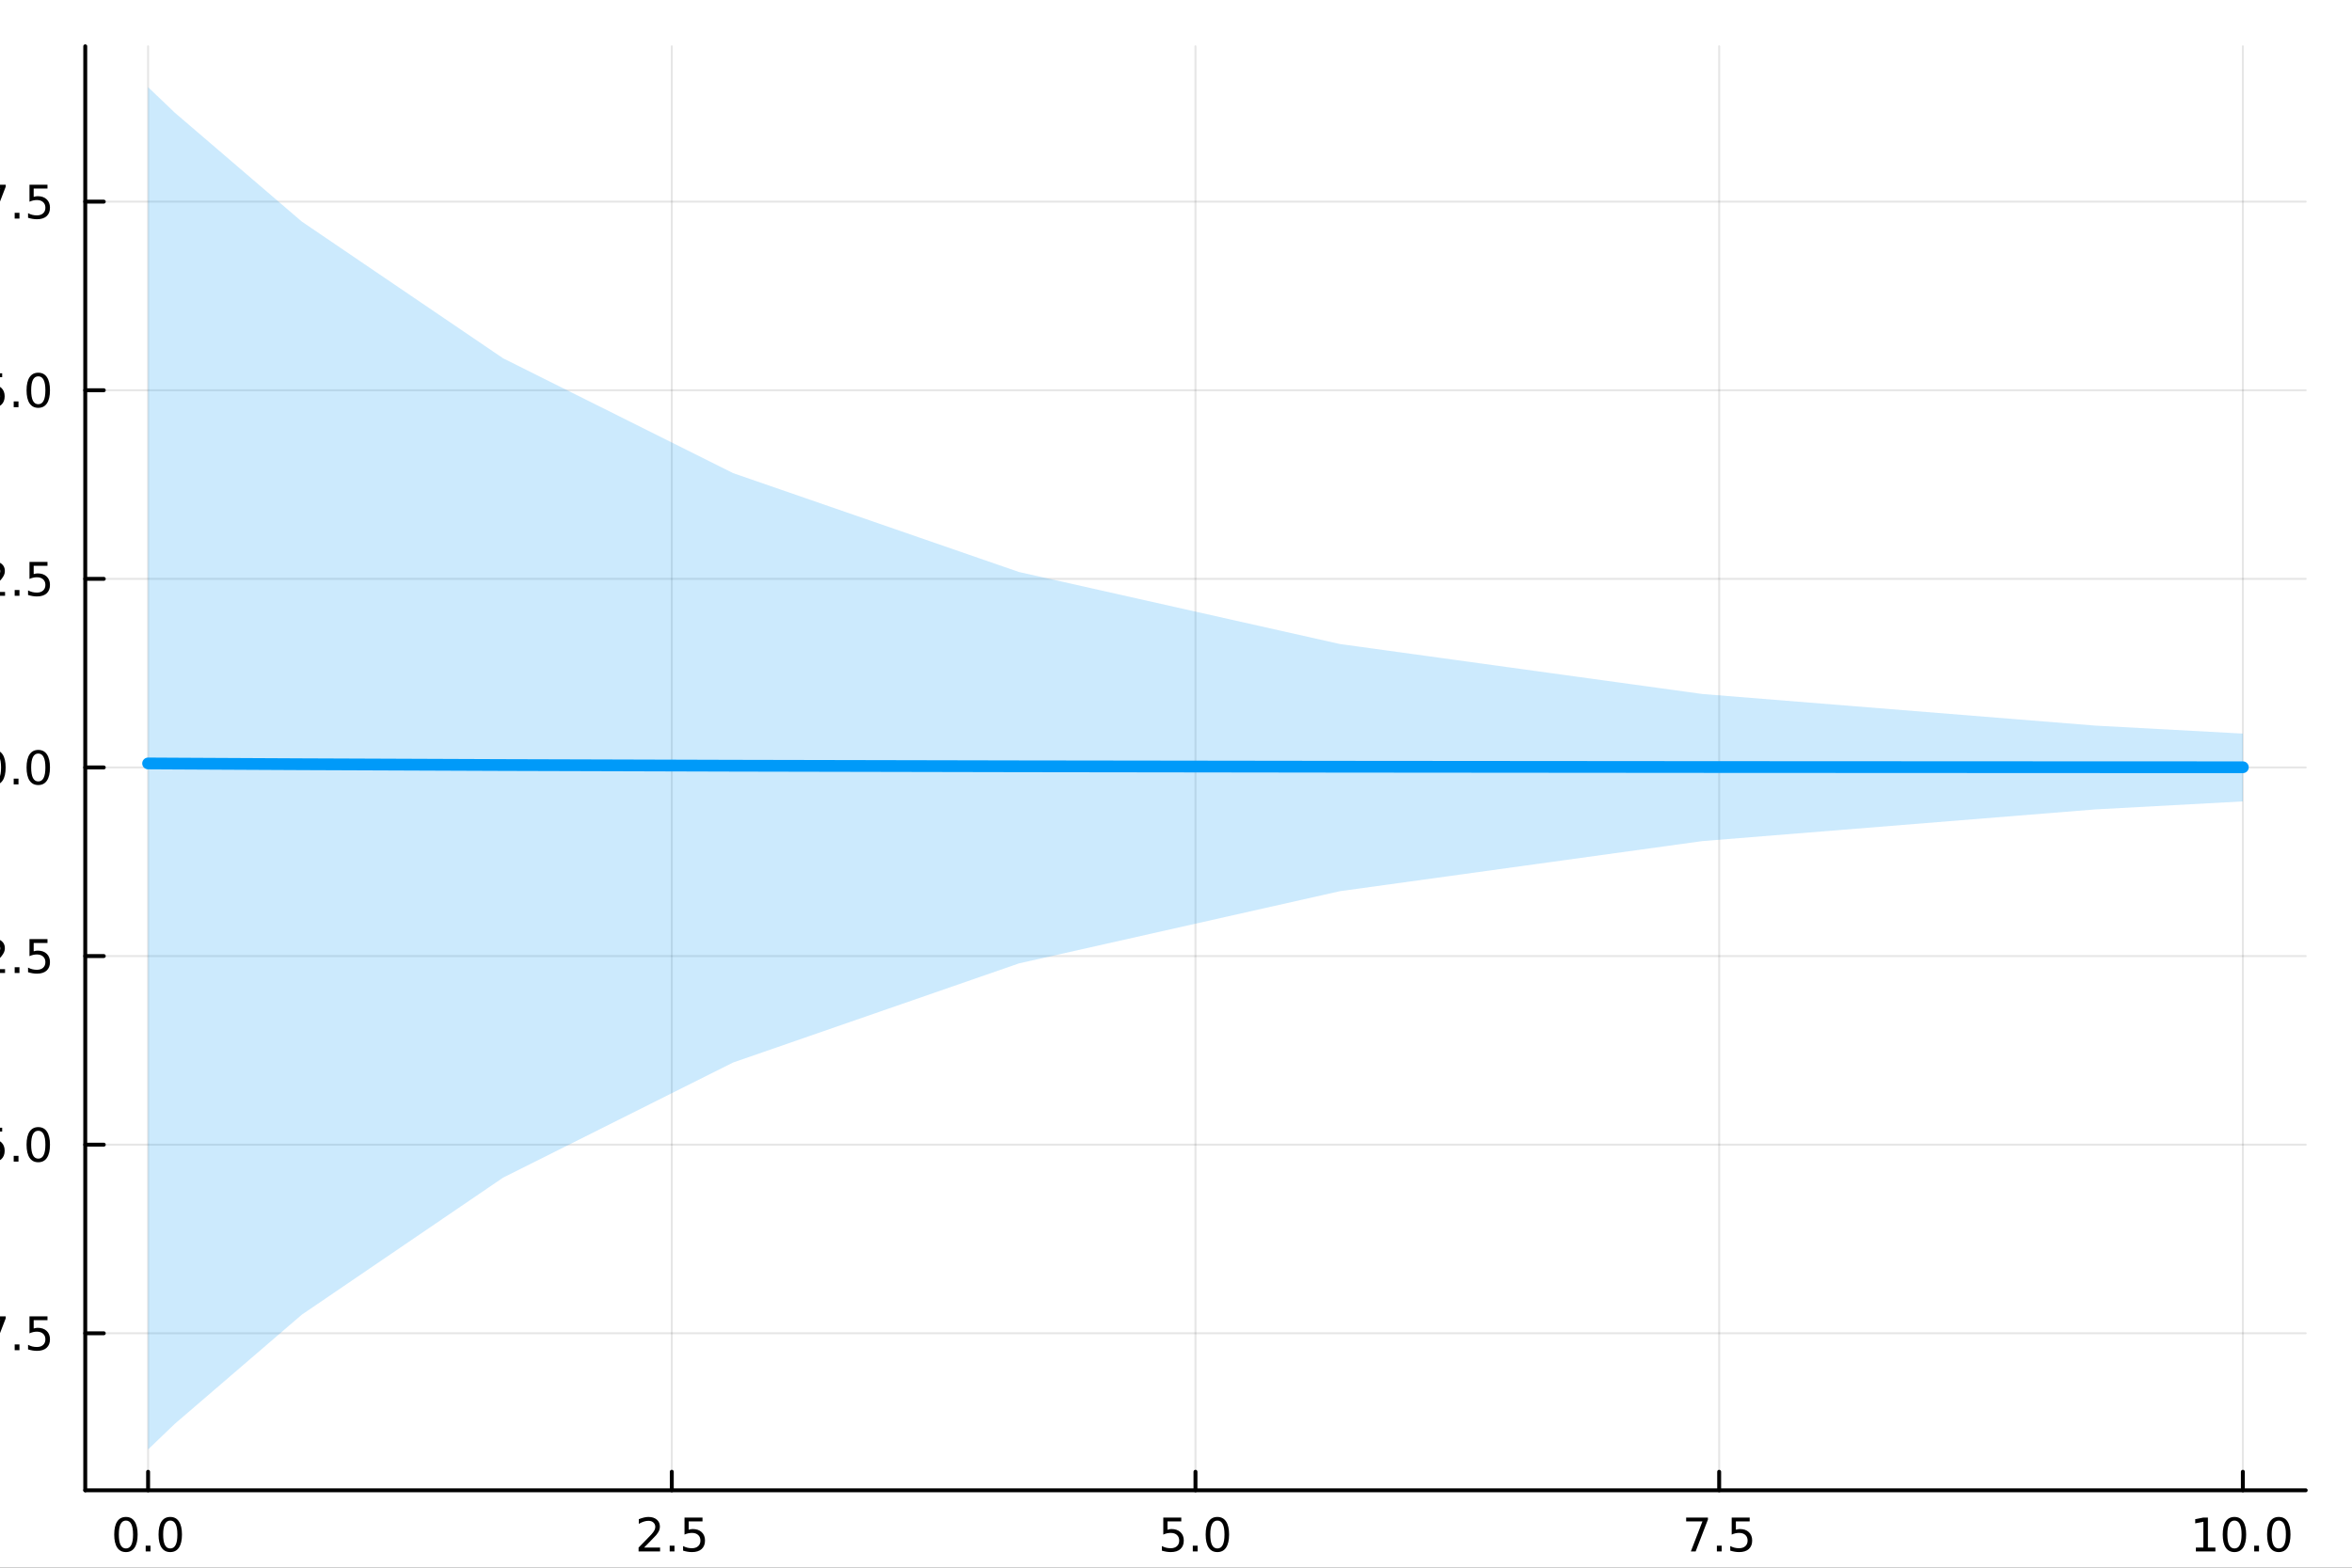 <?xml version="1.0" encoding="utf-8"?>
<svg xmlns="http://www.w3.org/2000/svg" xmlns:xlink="http://www.w3.org/1999/xlink" width="600" height="400" viewBox="0 0 2400 1600">
<rect x="0" y="0" width="2400" height="1600" fill="#333333" stroke="none"/>
<defs>
  <clipPath id="clip300">
    <rect x="0" y="0" width="2400" height="1600"/>
  </clipPath>
</defs>
<path clip-path="url(#clip300)" d="M0 1600 L2400 1600 L2400 0 L0 0  Z" fill="#ffffff" fill-rule="evenodd" fill-opacity="1"/>
<defs>
  <clipPath id="clip301">
    <rect x="480" y="0" width="1681" height="1600"/>
  </clipPath>
</defs>
<path clip-path="url(#clip300)" d="M86.992 1521.01 L2352.76 1521.01 L2352.76 47.244 L86.992 47.244  Z" fill="#ffffff" fill-rule="evenodd" fill-opacity="1"/>
<defs>
  <clipPath id="clip302">
    <rect x="86" y="47" width="2267" height="1475"/>
  </clipPath>
</defs>
<polyline clip-path="url(#clip302)" style="stroke:#000000; stroke-linecap:round; stroke-linejoin:round; stroke-width:2; stroke-opacity:0.1; fill:none" points="151.118,1521.01 151.118,47.244 "/>
<polyline clip-path="url(#clip302)" style="stroke:#000000; stroke-linecap:round; stroke-linejoin:round; stroke-width:2; stroke-opacity:0.1; fill:none" points="685.496,1521.01 685.496,47.244 "/>
<polyline clip-path="url(#clip302)" style="stroke:#000000; stroke-linecap:round; stroke-linejoin:round; stroke-width:2; stroke-opacity:0.1; fill:none" points="1219.87,1521.01 1219.87,47.244 "/>
<polyline clip-path="url(#clip302)" style="stroke:#000000; stroke-linecap:round; stroke-linejoin:round; stroke-width:2; stroke-opacity:0.1; fill:none" points="1754.25,1521.01 1754.25,47.244 "/>
<polyline clip-path="url(#clip302)" style="stroke:#000000; stroke-linecap:round; stroke-linejoin:round; stroke-width:2; stroke-opacity:0.1; fill:none" points="2288.63,1521.01 2288.63,47.244 "/>
<polyline clip-path="url(#clip300)" style="stroke:#000000; stroke-linecap:round; stroke-linejoin:round; stroke-width:4; stroke-opacity:1; fill:none" points="86.992,1521.01 2352.76,1521.01 "/>
<polyline clip-path="url(#clip300)" style="stroke:#000000; stroke-linecap:round; stroke-linejoin:round; stroke-width:4; stroke-opacity:1; fill:none" points="151.118,1521.01 151.118,1502.11 "/>
<polyline clip-path="url(#clip300)" style="stroke:#000000; stroke-linecap:round; stroke-linejoin:round; stroke-width:4; stroke-opacity:1; fill:none" points="685.496,1521.01 685.496,1502.11 "/>
<polyline clip-path="url(#clip300)" style="stroke:#000000; stroke-linecap:round; stroke-linejoin:round; stroke-width:4; stroke-opacity:1; fill:none" points="1219.87,1521.01 1219.87,1502.11 "/>
<polyline clip-path="url(#clip300)" style="stroke:#000000; stroke-linecap:round; stroke-linejoin:round; stroke-width:4; stroke-opacity:1; fill:none" points="1754.25,1521.01 1754.25,1502.11 "/>
<polyline clip-path="url(#clip300)" style="stroke:#000000; stroke-linecap:round; stroke-linejoin:round; stroke-width:4; stroke-opacity:1; fill:none" points="2288.63,1521.01 2288.63,1502.11 "/>
<path clip-path="url(#clip300)" d="M128.502 1551.93 Q124.891 1551.93 123.062 1555.49 Q121.257 1559.03 121.257 1566.16 Q121.257 1573.27 123.062 1576.83 Q124.891 1580.38 128.502 1580.38 Q132.136 1580.38 133.942 1576.83 Q135.77 1573.27 135.77 1566.16 Q135.77 1559.03 133.942 1555.49 Q132.136 1551.93 128.502 1551.93 M128.502 1548.22 Q134.312 1548.22 137.368 1552.83 Q140.446 1557.41 140.446 1566.16 Q140.446 1574.89 137.368 1579.5 Q134.312 1584.08 128.502 1584.08 Q122.692 1584.08 119.613 1579.5 Q116.558 1574.89 116.558 1566.16 Q116.558 1557.41 119.613 1552.83 Q122.692 1548.22 128.502 1548.22 Z" fill="#000000" fill-rule="nonzero" fill-opacity="1" /><path clip-path="url(#clip300)" d="M148.664 1577.53 L153.548 1577.53 L153.548 1583.41 L148.664 1583.41 L148.664 1577.53 Z" fill="#000000" fill-rule="nonzero" fill-opacity="1" /><path clip-path="url(#clip300)" d="M173.733 1551.93 Q170.122 1551.93 168.293 1555.49 Q166.488 1559.03 166.488 1566.16 Q166.488 1573.27 168.293 1576.83 Q170.122 1580.38 173.733 1580.38 Q177.367 1580.38 179.173 1576.83 Q181.002 1573.27 181.002 1566.16 Q181.002 1559.03 179.173 1555.49 Q177.367 1551.93 173.733 1551.93 M173.733 1548.22 Q179.543 1548.22 182.599 1552.83 Q185.678 1557.41 185.678 1566.16 Q185.678 1574.89 182.599 1579.5 Q179.543 1584.08 173.733 1584.08 Q167.923 1584.08 164.844 1579.5 Q161.789 1574.89 161.789 1566.16 Q161.789 1557.41 164.844 1552.83 Q167.923 1548.22 173.733 1548.22 Z" fill="#000000" fill-rule="nonzero" fill-opacity="1" /><path clip-path="url(#clip300)" d="M657.232 1579.47 L673.551 1579.47 L673.551 1583.41 L651.607 1583.41 L651.607 1579.47 Q654.269 1576.72 658.852 1572.09 Q663.459 1567.44 664.639 1566.09 Q666.885 1563.57 667.764 1561.83 Q668.667 1560.07 668.667 1558.38 Q668.667 1555.63 666.723 1553.89 Q664.801 1552.16 661.7 1552.16 Q659.501 1552.16 657.047 1552.92 Q654.616 1553.69 651.839 1555.24 L651.839 1550.51 Q654.663 1549.38 657.116 1548.8 Q659.57 1548.22 661.607 1548.22 Q666.977 1548.22 670.172 1550.91 Q673.366 1553.59 673.366 1558.08 Q673.366 1560.21 672.556 1562.13 Q671.769 1564.03 669.663 1566.63 Q669.084 1567.3 665.982 1570.51 Q662.88 1573.71 657.232 1579.47 Z" fill="#000000" fill-rule="nonzero" fill-opacity="1" /><path clip-path="url(#clip300)" d="M683.366 1577.53 L688.25 1577.53 L688.25 1583.41 L683.366 1583.41 L683.366 1577.53 Z" fill="#000000" fill-rule="nonzero" fill-opacity="1" /><path clip-path="url(#clip300)" d="M698.482 1548.85 L716.838 1548.85 L716.838 1552.78 L702.764 1552.78 L702.764 1561.26 Q703.783 1560.91 704.801 1560.75 Q705.82 1560.56 706.838 1560.56 Q712.625 1560.56 716.005 1563.73 Q719.384 1566.9 719.384 1572.32 Q719.384 1577.9 715.912 1581 Q712.44 1584.08 706.121 1584.08 Q703.945 1584.08 701.676 1583.71 Q699.431 1583.34 697.023 1582.6 L697.023 1577.9 Q699.107 1579.03 701.329 1579.59 Q703.551 1580.14 706.028 1580.14 Q710.033 1580.14 712.371 1578.04 Q714.709 1575.93 714.709 1572.32 Q714.709 1568.71 712.371 1566.6 Q710.033 1564.5 706.028 1564.5 Q704.153 1564.5 702.278 1564.91 Q700.426 1565.33 698.482 1566.21 L698.482 1548.85 Z" fill="#000000" fill-rule="nonzero" fill-opacity="1" /><path clip-path="url(#clip300)" d="M1187.04 1548.85 L1205.39 1548.85 L1205.39 1552.78 L1191.32 1552.78 L1191.32 1561.26 Q1192.34 1560.91 1193.36 1560.75 Q1194.38 1560.56 1195.39 1560.56 Q1201.18 1560.56 1204.56 1563.73 Q1207.94 1566.9 1207.94 1572.32 Q1207.94 1577.9 1204.47 1581 Q1201 1584.08 1194.68 1584.08 Q1192.5 1584.08 1190.23 1583.71 Q1187.99 1583.34 1185.58 1582.6 L1185.58 1577.9 Q1187.66 1579.03 1189.89 1579.59 Q1192.11 1580.14 1194.58 1580.14 Q1198.59 1580.14 1200.93 1578.04 Q1203.27 1575.93 1203.27 1572.32 Q1203.27 1568.71 1200.93 1566.6 Q1198.59 1564.5 1194.58 1564.5 Q1192.71 1564.5 1190.83 1564.91 Q1188.98 1565.33 1187.04 1566.21 L1187.04 1548.85 Z" fill="#000000" fill-rule="nonzero" fill-opacity="1" /><path clip-path="url(#clip300)" d="M1217.15 1577.53 L1222.04 1577.53 L1222.04 1583.41 L1217.15 1583.41 L1217.15 1577.53 Z" fill="#000000" fill-rule="nonzero" fill-opacity="1" /><path clip-path="url(#clip300)" d="M1242.22 1551.93 Q1238.61 1551.93 1236.78 1555.49 Q1234.98 1559.03 1234.98 1566.16 Q1234.98 1573.27 1236.78 1576.83 Q1238.61 1580.38 1242.22 1580.38 Q1245.86 1580.38 1247.66 1576.83 Q1249.49 1573.27 1249.49 1566.16 Q1249.49 1559.03 1247.66 1555.49 Q1245.86 1551.93 1242.22 1551.93 M1242.22 1548.22 Q1248.03 1548.22 1251.09 1552.83 Q1254.17 1557.41 1254.17 1566.16 Q1254.17 1574.89 1251.09 1579.5 Q1248.03 1584.08 1242.22 1584.08 Q1236.41 1584.08 1233.33 1579.5 Q1230.28 1574.89 1230.28 1566.16 Q1230.28 1557.41 1233.33 1552.83 Q1236.41 1548.22 1242.22 1548.22 Z" fill="#000000" fill-rule="nonzero" fill-opacity="1" /><path clip-path="url(#clip300)" d="M1720.57 1548.85 L1742.79 1548.85 L1742.79 1550.84 L1730.25 1583.41 L1725.36 1583.41 L1737.17 1552.78 L1720.57 1552.78 L1720.57 1548.85 Z" fill="#000000" fill-rule="nonzero" fill-opacity="1" /><path clip-path="url(#clip300)" d="M1751.91 1577.53 L1756.8 1577.53 L1756.8 1583.41 L1751.91 1583.41 L1751.91 1577.53 Z" fill="#000000" fill-rule="nonzero" fill-opacity="1" /><path clip-path="url(#clip300)" d="M1767.03 1548.85 L1785.39 1548.85 L1785.39 1552.78 L1771.31 1552.78 L1771.31 1561.26 Q1772.33 1560.91 1773.35 1560.75 Q1774.37 1560.56 1775.39 1560.56 Q1781.17 1560.56 1784.55 1563.73 Q1787.93 1566.9 1787.93 1572.32 Q1787.93 1577.9 1784.46 1581 Q1780.99 1584.08 1774.67 1584.08 Q1772.49 1584.08 1770.22 1583.71 Q1767.98 1583.34 1765.57 1582.6 L1765.57 1577.9 Q1767.65 1579.03 1769.88 1579.59 Q1772.1 1580.14 1774.58 1580.14 Q1778.58 1580.14 1780.92 1578.04 Q1783.26 1575.93 1783.26 1572.32 Q1783.26 1568.71 1780.92 1566.6 Q1778.58 1564.5 1774.58 1564.5 Q1772.7 1564.5 1770.83 1564.91 Q1768.97 1565.33 1767.03 1566.21 L1767.03 1548.85 Z" fill="#000000" fill-rule="nonzero" fill-opacity="1" /><path clip-path="url(#clip300)" d="M2240.7 1579.47 L2248.34 1579.47 L2248.34 1553.11 L2240.03 1554.77 L2240.03 1550.51 L2248.3 1548.85 L2252.97 1548.85 L2252.97 1579.47 L2260.61 1579.47 L2260.61 1583.41 L2240.7 1583.41 L2240.7 1579.47 Z" fill="#000000" fill-rule="nonzero" fill-opacity="1" /><path clip-path="url(#clip300)" d="M2280.05 1551.93 Q2276.44 1551.93 2274.61 1555.49 Q2272.81 1559.03 2272.81 1566.16 Q2272.81 1573.27 2274.61 1576.83 Q2276.44 1580.38 2280.05 1580.38 Q2283.69 1580.38 2285.49 1576.83 Q2287.32 1573.27 2287.32 1566.16 Q2287.32 1559.03 2285.49 1555.49 Q2283.69 1551.93 2280.05 1551.93 M2280.05 1548.22 Q2285.86 1548.22 2288.92 1552.83 Q2292 1557.41 2292 1566.16 Q2292 1574.89 2288.92 1579.5 Q2285.86 1584.08 2280.05 1584.08 Q2274.24 1584.08 2271.17 1579.5 Q2268.11 1574.89 2268.11 1566.16 Q2268.11 1557.41 2271.17 1552.83 Q2274.24 1548.22 2280.05 1548.22 Z" fill="#000000" fill-rule="nonzero" fill-opacity="1" /><path clip-path="url(#clip300)" d="M2300.22 1577.53 L2305.1 1577.53 L2305.1 1583.41 L2300.22 1583.41 L2300.22 1577.53 Z" fill="#000000" fill-rule="nonzero" fill-opacity="1" /><path clip-path="url(#clip300)" d="M2325.29 1551.93 Q2321.67 1551.93 2319.85 1555.49 Q2318.04 1559.03 2318.04 1566.16 Q2318.04 1573.27 2319.85 1576.83 Q2321.67 1580.38 2325.29 1580.38 Q2328.92 1580.38 2330.73 1576.83 Q2332.55 1573.27 2332.55 1566.16 Q2332.55 1559.03 2330.73 1555.49 Q2328.92 1551.93 2325.29 1551.93 M2325.29 1548.22 Q2331.1 1548.22 2334.15 1552.83 Q2337.23 1557.41 2337.23 1566.16 Q2337.23 1574.89 2334.15 1579.5 Q2331.1 1584.08 2325.29 1584.08 Q2319.48 1584.08 2316.4 1579.5 Q2313.34 1574.89 2313.34 1566.16 Q2313.34 1557.41 2316.4 1552.83 Q2319.48 1548.22 2325.29 1548.22 Z" fill="#000000" fill-rule="nonzero" fill-opacity="1" /><polyline clip-path="url(#clip302)" style="stroke:#000000; stroke-linecap:round; stroke-linejoin:round; stroke-width:2; stroke-opacity:0.1; fill:none" points="86.992,1360.75 2352.76,1360.75 "/>
<polyline clip-path="url(#clip302)" style="stroke:#000000; stroke-linecap:round; stroke-linejoin:round; stroke-width:2; stroke-opacity:0.1; fill:none" points="86.992,1168.26 2352.76,1168.26 "/>
<polyline clip-path="url(#clip302)" style="stroke:#000000; stroke-linecap:round; stroke-linejoin:round; stroke-width:2; stroke-opacity:0.1; fill:none" points="86.992,975.767 2352.76,975.767 "/>
<polyline clip-path="url(#clip302)" style="stroke:#000000; stroke-linecap:round; stroke-linejoin:round; stroke-width:2; stroke-opacity:0.1; fill:none" points="86.992,783.275 2352.76,783.275 "/>
<polyline clip-path="url(#clip302)" style="stroke:#000000; stroke-linecap:round; stroke-linejoin:round; stroke-width:2; stroke-opacity:0.1; fill:none" points="86.992,590.784 2352.76,590.784 "/>
<polyline clip-path="url(#clip302)" style="stroke:#000000; stroke-linecap:round; stroke-linejoin:round; stroke-width:2; stroke-opacity:0.1; fill:none" points="86.992,398.292 2352.76,398.292 "/>
<polyline clip-path="url(#clip302)" style="stroke:#000000; stroke-linecap:round; stroke-linejoin:round; stroke-width:2; stroke-opacity:0.1; fill:none" points="86.992,205.8 2352.76,205.8 "/>
<polyline clip-path="url(#clip300)" style="stroke:#000000; stroke-linecap:round; stroke-linejoin:round; stroke-width:4; stroke-opacity:1; fill:none" points="86.992,1521.01 86.992,47.244 "/>
<polyline clip-path="url(#clip300)" style="stroke:#000000; stroke-linecap:round; stroke-linejoin:round; stroke-width:4; stroke-opacity:1; fill:none" points="86.992,1360.75 105.89,1360.75 "/>
<polyline clip-path="url(#clip300)" style="stroke:#000000; stroke-linecap:round; stroke-linejoin:round; stroke-width:4; stroke-opacity:1; fill:none" points="86.992,1168.26 105.89,1168.26 "/>
<polyline clip-path="url(#clip300)" style="stroke:#000000; stroke-linecap:round; stroke-linejoin:round; stroke-width:4; stroke-opacity:1; fill:none" points="86.992,975.767 105.89,975.767 "/>
<polyline clip-path="url(#clip300)" style="stroke:#000000; stroke-linecap:round; stroke-linejoin:round; stroke-width:4; stroke-opacity:1; fill:none" points="86.992,783.275 105.89,783.275 "/>
<polyline clip-path="url(#clip300)" style="stroke:#000000; stroke-linecap:round; stroke-linejoin:round; stroke-width:4; stroke-opacity:1; fill:none" points="86.992,590.784 105.89,590.784 "/>
<polyline clip-path="url(#clip300)" style="stroke:#000000; stroke-linecap:round; stroke-linejoin:round; stroke-width:4; stroke-opacity:1; fill:none" points="86.992,398.292 105.89,398.292 "/>
<polyline clip-path="url(#clip300)" style="stroke:#000000; stroke-linecap:round; stroke-linejoin:round; stroke-width:4; stroke-opacity:1; fill:none" points="86.992,205.8 105.89,205.8 "/>
<path clip-path="url(#clip300)" d="M-54.956 1361.2 L-25.281 1361.2 L-25.281 1365.14 L-54.956 1365.14 L-54.956 1361.2 Z" fill="#000000" fill-rule="nonzero" fill-opacity="1" /><path clip-path="url(#clip300)" d="M-16.369 1343.47 L5.853 1343.47 L5.853 1345.46 L-6.693 1378.03 L-11.577 1378.03 L0.229 1347.41 L-16.369 1347.41 L-16.369 1343.47 Z" fill="#000000" fill-rule="nonzero" fill-opacity="1" /><path clip-path="url(#clip300)" d="M14.974 1372.15 L19.858 1372.15 L19.858 1378.03 L14.974 1378.03 L14.974 1372.15 Z" fill="#000000" fill-rule="nonzero" fill-opacity="1" /><path clip-path="url(#clip300)" d="M30.09 1343.47 L48.446 1343.47 L48.446 1347.41 L34.372 1347.41 L34.372 1355.88 Q35.39 1355.53 36.409 1355.37 Q37.427 1355.18 38.446 1355.18 Q44.233 1355.18 47.612 1358.35 Q50.992 1361.53 50.992 1366.94 Q50.992 1372.52 47.52 1375.62 Q44.048 1378.7 37.728 1378.7 Q35.552 1378.7 33.284 1378.33 Q31.038 1377.96 28.631 1377.22 L28.631 1372.52 Q30.715 1373.66 32.937 1374.21 Q35.159 1374.77 37.636 1374.77 Q41.64 1374.77 43.978 1372.66 Q46.316 1370.55 46.316 1366.94 Q46.316 1363.33 43.978 1361.22 Q41.64 1359.12 37.636 1359.12 Q35.761 1359.12 33.886 1359.53 Q32.034 1359.95 30.09 1360.83 L30.09 1343.47 Z" fill="#000000" fill-rule="nonzero" fill-opacity="1" /><path clip-path="url(#clip300)" d="M-55.952 1168.71 L-26.276 1168.71 L-26.276 1172.65 L-55.952 1172.65 L-55.952 1168.71 Z" fill="#000000" fill-rule="nonzero" fill-opacity="1" /><path clip-path="url(#clip300)" d="M-16.137 1150.98 L2.219 1150.98 L2.219 1154.91 L-11.855 1154.91 L-11.855 1163.39 Q-10.836 1163.04 -9.818 1162.88 Q-8.799 1162.69 -7.781 1162.69 Q-1.994 1162.69 1.386 1165.86 Q4.766 1169.03 4.766 1174.45 Q4.766 1180.03 1.293 1183.13 Q-2.179 1186.21 -8.498 1186.21 Q-10.674 1186.21 -12.943 1185.84 Q-15.188 1185.47 -17.596 1184.73 L-17.596 1180.03 Q-15.512 1181.16 -13.29 1181.72 Q-11.068 1182.27 -8.591 1182.27 Q-4.586 1182.27 -2.248 1180.17 Q0.09 1178.06 0.09 1174.45 Q0.09 1170.84 -2.248 1168.73 Q-4.586 1166.63 -8.591 1166.63 Q-10.466 1166.63 -12.341 1167.04 Q-14.193 1167.46 -16.137 1168.34 L-16.137 1150.98 Z" fill="#000000" fill-rule="nonzero" fill-opacity="1" /><path clip-path="url(#clip300)" d="M13.978 1179.66 L18.863 1179.66 L18.863 1185.54 L13.978 1185.54 L13.978 1179.66 Z" fill="#000000" fill-rule="nonzero" fill-opacity="1" /><path clip-path="url(#clip300)" d="M39.048 1154.06 Q35.437 1154.06 33.608 1157.62 Q31.802 1161.16 31.802 1168.29 Q31.802 1175.4 33.608 1178.96 Q35.437 1182.51 39.048 1182.51 Q42.682 1182.51 44.487 1178.96 Q46.316 1175.4 46.316 1168.29 Q46.316 1161.16 44.487 1157.62 Q42.682 1154.06 39.048 1154.06 M39.048 1150.35 Q44.858 1150.35 47.913 1154.96 Q50.992 1159.54 50.992 1168.29 Q50.992 1177.02 47.913 1181.63 Q44.858 1186.21 39.048 1186.21 Q33.238 1186.21 30.159 1181.63 Q27.103 1177.02 27.103 1168.29 Q27.103 1159.54 30.159 1154.96 Q33.238 1150.35 39.048 1150.35 Z" fill="#000000" fill-rule="nonzero" fill-opacity="1" /><path clip-path="url(#clip300)" d="M-54.956 976.218 L-25.281 976.218 L-25.281 980.153 L-54.956 980.153 L-54.956 976.218 Z" fill="#000000" fill-rule="nonzero" fill-opacity="1" /><path clip-path="url(#clip300)" d="M-11.16 989.112 L5.159 989.112 L5.159 993.047 L-16.785 993.047 L-16.785 989.112 Q-14.123 986.357 -9.54 981.727 Q-4.934 977.075 -3.753 975.732 Q-1.508 973.209 -0.628 971.473 Q0.275 969.714 0.275 968.024 Q0.275 965.269 -1.67 963.533 Q-3.591 961.797 -6.693 961.797 Q-8.892 961.797 -11.345 962.561 Q-13.776 963.325 -16.554 964.876 L-16.554 960.154 Q-13.73 959.019 -11.276 958.441 Q-8.822 957.862 -6.785 957.862 Q-1.415 957.862 1.779 960.547 Q4.974 963.232 4.974 967.723 Q4.974 969.853 4.164 971.774 Q3.377 973.672 1.27 976.265 Q0.691 976.936 -2.41 980.153 Q-5.512 983.348 -11.16 989.112 Z" fill="#000000" fill-rule="nonzero" fill-opacity="1" /><path clip-path="url(#clip300)" d="M14.974 987.167 L19.858 987.167 L19.858 993.047 L14.974 993.047 L14.974 987.167 Z" fill="#000000" fill-rule="nonzero" fill-opacity="1" /><path clip-path="url(#clip300)" d="M30.09 958.487 L48.446 958.487 L48.446 962.422 L34.372 962.422 L34.372 970.894 Q35.39 970.547 36.409 970.385 Q37.427 970.2 38.446 970.2 Q44.233 970.2 47.612 973.371 Q50.992 976.542 50.992 981.959 Q50.992 987.538 47.52 990.639 Q44.048 993.718 37.728 993.718 Q35.552 993.718 33.284 993.348 Q31.038 992.977 28.631 992.237 L28.631 987.538 Q30.715 988.672 32.937 989.227 Q35.159 989.783 37.636 989.783 Q41.64 989.783 43.978 987.677 Q46.316 985.57 46.316 981.959 Q46.316 978.348 43.978 976.241 Q41.64 974.135 37.636 974.135 Q35.761 974.135 33.886 974.552 Q32.034 974.968 30.09 975.848 L30.09 958.487 Z" fill="#000000" fill-rule="nonzero" fill-opacity="1" /><path clip-path="url(#clip300)" d="M-6.183 769.074 Q-9.795 769.074 -11.623 772.639 Q-13.429 776.18 -13.429 783.31 Q-13.429 790.416 -11.623 793.981 Q-9.795 797.523 -6.183 797.523 Q-2.549 797.523 -0.744 793.981 Q1.085 790.416 1.085 783.31 Q1.085 776.18 -0.744 772.639 Q-2.549 769.074 -6.183 769.074 M-6.183 765.37 Q-0.373 765.37 2.682 769.977 Q5.761 774.56 5.761 783.31 Q5.761 792.037 2.682 796.643 Q-0.373 801.227 -6.183 801.227 Q-11.994 801.227 -15.072 796.643 Q-18.128 792.037 -18.128 783.31 Q-18.128 774.56 -15.072 769.977 Q-11.994 765.37 -6.183 765.37 Z" fill="#000000" fill-rule="nonzero" fill-opacity="1" /><path clip-path="url(#clip300)" d="M13.978 794.676 L18.863 794.676 L18.863 800.555 L13.978 800.555 L13.978 794.676 Z" fill="#000000" fill-rule="nonzero" fill-opacity="1" /><path clip-path="url(#clip300)" d="M39.048 769.074 Q35.437 769.074 33.608 772.639 Q31.802 776.18 31.802 783.31 Q31.802 790.416 33.608 793.981 Q35.437 797.523 39.048 797.523 Q42.682 797.523 44.487 793.981 Q46.316 790.416 46.316 783.31 Q46.316 776.18 44.487 772.639 Q42.682 769.074 39.048 769.074 M39.048 765.37 Q44.858 765.37 47.913 769.977 Q50.992 774.56 50.992 783.31 Q50.992 792.037 47.913 796.643 Q44.858 801.227 39.048 801.227 Q33.238 801.227 30.159 796.643 Q27.103 792.037 27.103 783.31 Q27.103 774.56 30.159 769.977 Q33.238 765.37 39.048 765.37 Z" fill="#000000" fill-rule="nonzero" fill-opacity="1" /><path clip-path="url(#clip300)" d="M-11.16 604.128 L5.159 604.128 L5.159 608.064 L-16.785 608.064 L-16.785 604.128 Q-14.123 601.374 -9.54 596.744 Q-4.934 592.091 -3.753 590.749 Q-1.508 588.226 -0.628 586.49 Q0.275 584.73 0.275 583.041 Q0.275 580.286 -1.67 578.55 Q-3.591 576.814 -6.693 576.814 Q-8.892 576.814 -11.345 577.578 Q-13.776 578.342 -16.554 579.892 L-16.554 575.17 Q-13.73 574.036 -11.276 573.457 Q-8.822 572.879 -6.785 572.879 Q-1.415 572.879 1.779 575.564 Q4.974 578.249 4.974 582.74 Q4.974 584.869 4.164 586.791 Q3.377 588.689 1.27 591.281 Q0.691 591.953 -2.41 595.17 Q-5.512 598.365 -11.16 604.128 Z" fill="#000000" fill-rule="nonzero" fill-opacity="1" /><path clip-path="url(#clip300)" d="M14.974 602.184 L19.858 602.184 L19.858 608.064 L14.974 608.064 L14.974 602.184 Z" fill="#000000" fill-rule="nonzero" fill-opacity="1" /><path clip-path="url(#clip300)" d="M30.09 573.504 L48.446 573.504 L48.446 577.439 L34.372 577.439 L34.372 585.911 Q35.39 585.564 36.409 585.402 Q37.427 585.217 38.446 585.217 Q44.233 585.217 47.612 588.388 Q50.992 591.559 50.992 596.976 Q50.992 602.554 47.52 605.656 Q44.048 608.735 37.728 608.735 Q35.552 608.735 33.284 608.365 Q31.038 607.994 28.631 607.253 L28.631 602.554 Q30.715 603.689 32.937 604.244 Q35.159 604.8 37.636 604.8 Q41.64 604.8 43.978 602.693 Q46.316 600.587 46.316 596.976 Q46.316 593.365 43.978 591.258 Q41.64 589.152 37.636 589.152 Q35.761 589.152 33.886 589.568 Q32.034 589.985 30.09 590.865 L30.09 573.504 Z" fill="#000000" fill-rule="nonzero" fill-opacity="1" /><path clip-path="url(#clip300)" d="M-16.137 381.012 L2.219 381.012 L2.219 384.947 L-11.855 384.947 L-11.855 393.419 Q-10.836 393.072 -9.818 392.91 Q-8.799 392.725 -7.781 392.725 Q-1.994 392.725 1.386 395.896 Q4.766 399.067 4.766 404.484 Q4.766 410.063 1.293 413.165 Q-2.179 416.243 -8.498 416.243 Q-10.674 416.243 -12.943 415.873 Q-15.188 415.503 -17.596 414.762 L-17.596 410.063 Q-15.512 411.197 -13.29 411.753 Q-11.068 412.308 -8.591 412.308 Q-4.586 412.308 -2.248 410.202 Q0.09 408.095 0.09 404.484 Q0.09 400.873 -2.248 398.767 Q-4.586 396.66 -8.591 396.66 Q-10.466 396.66 -12.341 397.077 Q-14.193 397.493 -16.137 398.373 L-16.137 381.012 Z" fill="#000000" fill-rule="nonzero" fill-opacity="1" /><path clip-path="url(#clip300)" d="M13.978 409.692 L18.863 409.692 L18.863 415.572 L13.978 415.572 L13.978 409.692 Z" fill="#000000" fill-rule="nonzero" fill-opacity="1" /><path clip-path="url(#clip300)" d="M39.048 384.091 Q35.437 384.091 33.608 387.655 Q31.802 391.197 31.802 398.327 Q31.802 405.433 33.608 408.998 Q35.437 412.54 39.048 412.54 Q42.682 412.54 44.487 408.998 Q46.316 405.433 46.316 398.327 Q46.316 391.197 44.487 387.655 Q42.682 384.091 39.048 384.091 M39.048 380.387 Q44.858 380.387 47.913 384.993 Q50.992 389.577 50.992 398.327 Q50.992 407.053 47.913 411.66 Q44.858 416.243 39.048 416.243 Q33.238 416.243 30.159 411.66 Q27.103 407.053 27.103 398.327 Q27.103 389.577 30.159 384.993 Q33.238 380.387 39.048 380.387 Z" fill="#000000" fill-rule="nonzero" fill-opacity="1" /><path clip-path="url(#clip300)" d="M-16.369 188.52 L5.853 188.52 L5.853 190.511 L-6.693 223.08 L-11.577 223.08 L0.229 192.456 L-16.369 192.456 L-16.369 188.52 Z" fill="#000000" fill-rule="nonzero" fill-opacity="1" /><path clip-path="url(#clip300)" d="M14.974 217.201 L19.858 217.201 L19.858 223.08 L14.974 223.08 L14.974 217.201 Z" fill="#000000" fill-rule="nonzero" fill-opacity="1" /><path clip-path="url(#clip300)" d="M30.09 188.52 L48.446 188.52 L48.446 192.456 L34.372 192.456 L34.372 200.928 Q35.39 200.58 36.409 200.418 Q37.427 200.233 38.446 200.233 Q44.233 200.233 47.612 203.405 Q50.992 206.576 50.992 211.992 Q50.992 217.571 47.52 220.673 Q44.048 223.752 37.728 223.752 Q35.552 223.752 33.284 223.381 Q31.038 223.011 28.631 222.27 L28.631 217.571 Q30.715 218.705 32.937 219.261 Q35.159 219.816 37.636 219.816 Q41.64 219.816 43.978 217.71 Q46.316 215.604 46.316 211.992 Q46.316 208.381 43.978 206.275 Q41.64 204.168 37.636 204.168 Q35.761 204.168 33.886 204.585 Q32.034 205.002 30.09 205.881 L30.09 188.52 Z" fill="#000000" fill-rule="nonzero" fill-opacity="1" /><path clip-path="url(#clip302)" d="M151.118 1479.3 L178.313 1453.23 L307.889 1341.83 L513.367 1201.9 L748.072 1084.41 L1039.79 983.238 L1367.27 909.556 L1737.07 858.427 L2138.16 826.077 L2288.63 817.929 L2288.63 748.706 L2138.16 740.578 L1737.07 708.307 L1367.27 657.303 L1039.79 583.801 L748.072 482.877 L513.367 365.678 L307.889 226.086 L178.313 114.957 L151.118 88.954  Z" fill="#009af9" fill-rule="evenodd" fill-opacity="0.2"/>
<polyline clip-path="url(#clip302)" style="stroke:#009af9; stroke-linecap:round; stroke-linejoin:round; stroke-width:12; stroke-opacity:1; fill:none" points="151.118,779.173 178.313,779.326 307.889,779.983 513.367,780.808 748.072,781.5 1039.79,782.097 1367.27,782.531 1737.07,782.832 2138.16,783.023 2288.63,783.071 "/>
</svg>
